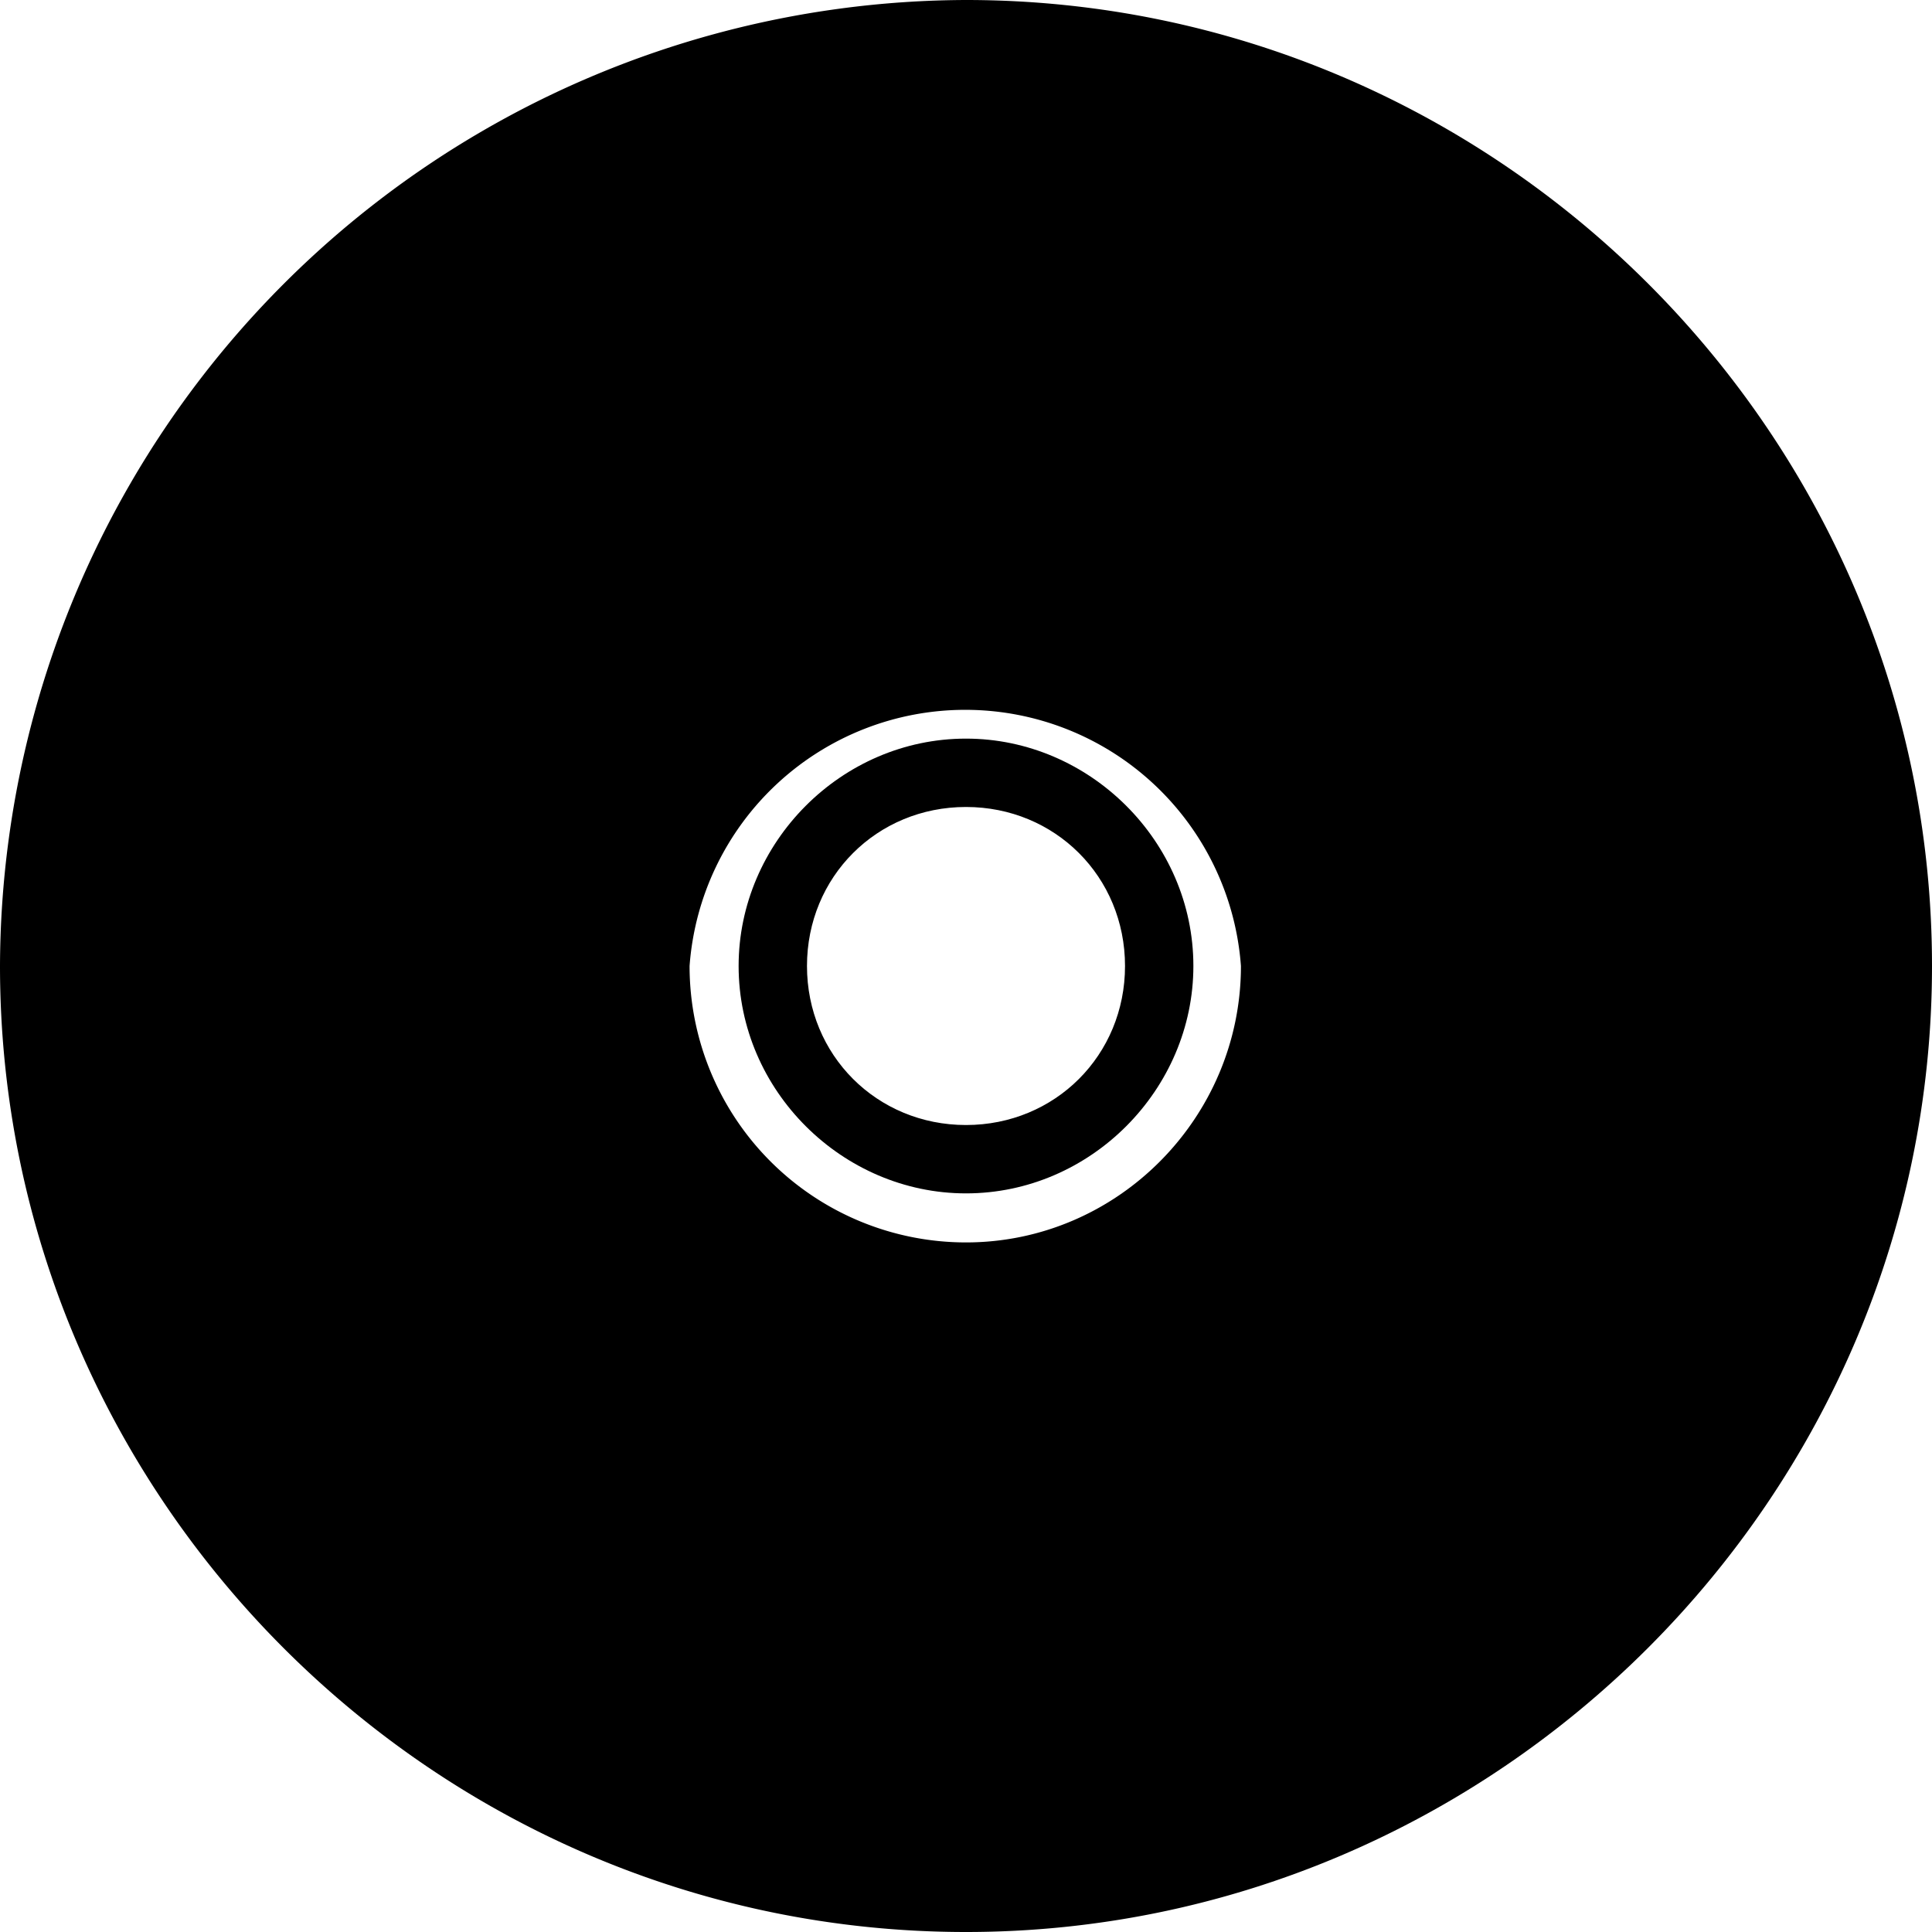 <svg width="13" height="13" viewBox="0 0 13 13" fill="none" xmlns="http://www.w3.org/2000/svg"><path d="M6.5 0A6.52 6.52 0 0 0 0 6.5C0 10.07 2.92 13 6.5 13c3.57 0 6.5-2.93 6.5-6.5C13 2.92 10.07 0 6.5 0Zm0 8.36A1.86 1.86 0 0 1 4.64 6.5a1.86 1.86 0 0 1 3.71 0c0 1.02-.83 1.86-1.85 1.86Z" fill="currentColor"/><path d="M6.5 4.97c-.84 0-1.53.7-1.53 1.53 0 .84.7 1.53 1.53 1.53.84 0 1.53-.7 1.53-1.53 0-.84-.7-1.53-1.53-1.53Zm0 2.6c-.6 0-1.07-.47-1.07-1.07 0-.6.47-1.07 1.07-1.07.6 0 1.07.47 1.07 1.07 0 .6-.47 1.07-1.07 1.07Z" fill="currentColor"/></svg>
